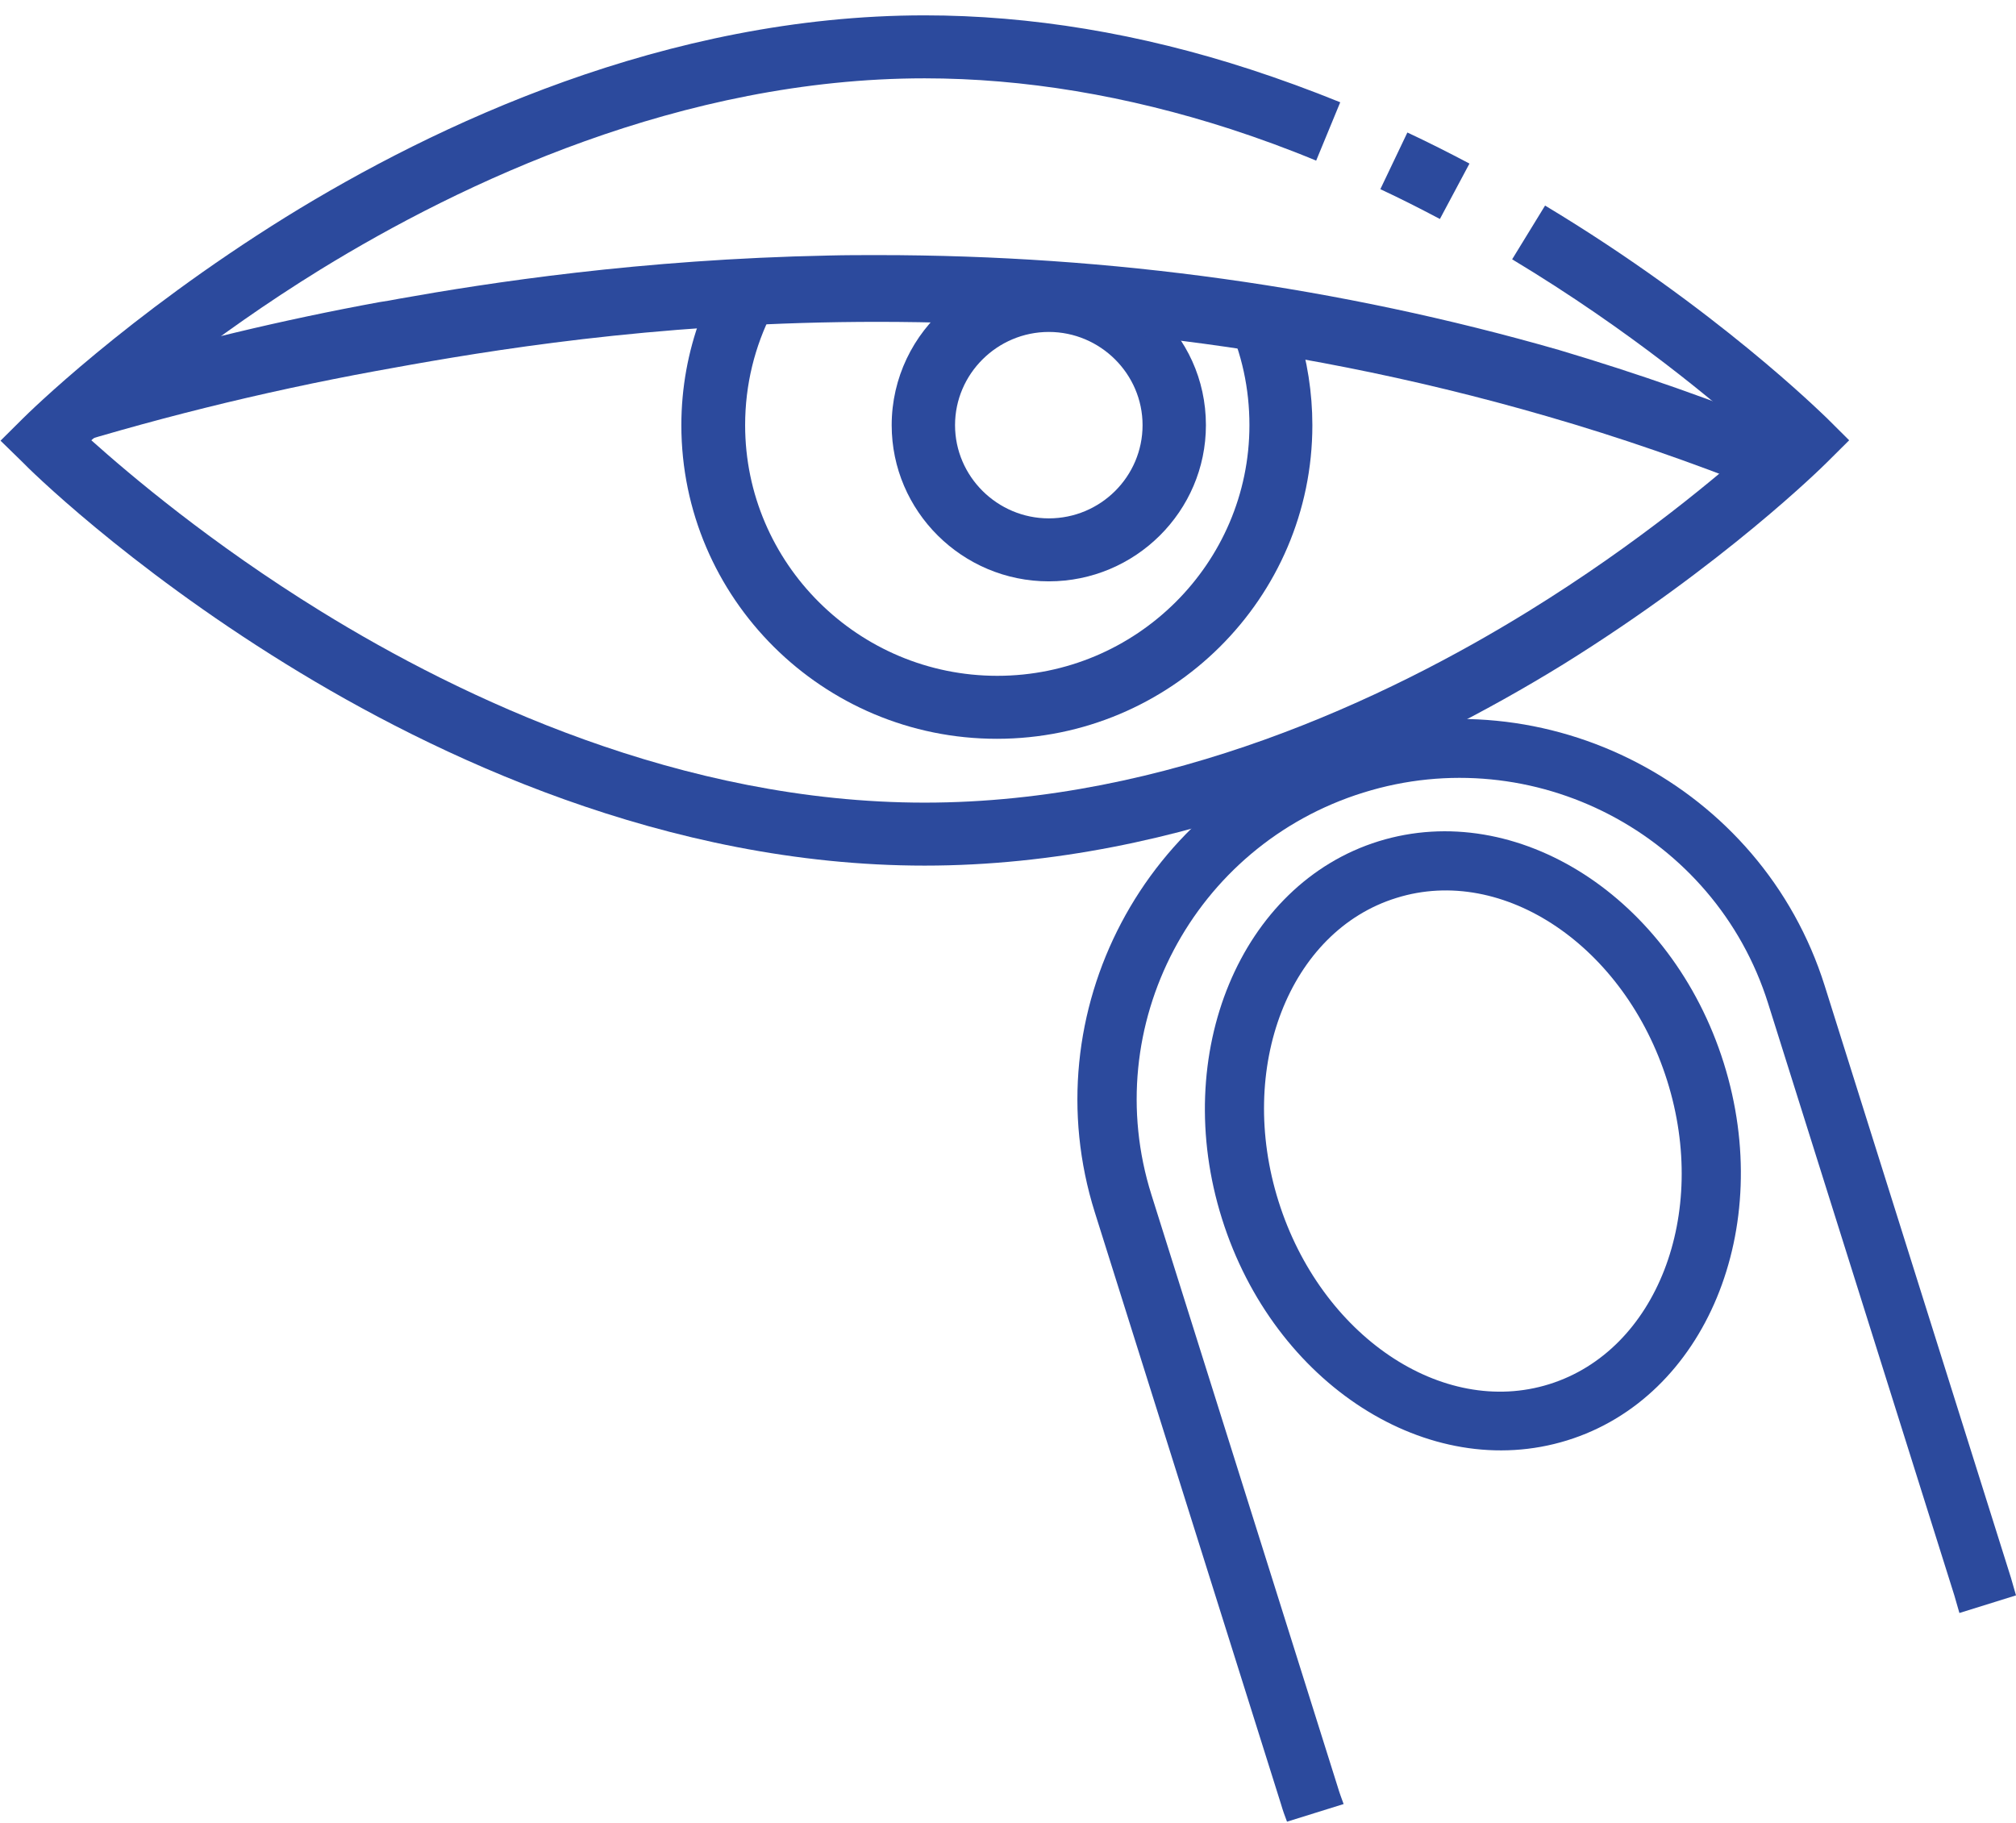 <svg width="115" height="104" viewBox="0 0 115 104" fill="none" xmlns="http://www.w3.org/2000/svg">
<path d="M52.745 49.385C38 49.385 24.797 43.133 16.317 37.887C7.162 32.233 1.524 26.628 1.307 26.388L0.03 25.142L1.307 23.873C1.548 23.633 7.186 18.052 16.317 12.374C24.797 7.128 38 0.876 52.745 0.876C58.768 0.876 65.032 1.906 71.344 3.966C73.031 4.517 74.741 5.14 76.452 5.835L75.079 9.164C73.464 8.494 71.826 7.895 70.212 7.368C64.285 5.451 58.407 4.469 52.745 4.469C38.892 4.469 26.363 10.41 18.292 15.369C12.004 19.25 7.379 23.178 5.21 25.119C7.379 27.059 12.004 30.988 18.292 34.868C26.363 39.851 38.892 45.792 52.745 45.792C66.598 45.792 79.126 39.851 87.197 34.868C93.485 30.988 98.111 27.059 100.279 25.119C98.015 23.082 93.028 18.866 86.258 14.794L88.137 11.728C97.894 17.597 103.941 23.609 104.207 23.849L105.483 25.119L104.207 26.388C103.966 26.628 98.328 32.209 89.197 37.887C80.692 43.133 67.489 49.385 52.745 49.385Z" fill="#2C4A9D"/>
<path d="M82.137 12.494C81.005 11.895 79.873 11.32 78.74 10.793L80.282 7.56C81.463 8.111 82.643 8.709 83.824 9.332L82.137 12.494Z" fill="#2C4A9D"/>
<path d="M65.875 17.692C61.683 17.429 57.732 17.381 54.021 17.477C52.094 19.106 50.865 21.549 50.865 24.256C50.865 29.167 54.889 33.167 59.828 33.167C64.767 33.167 68.79 29.167 68.79 24.256C68.79 21.645 67.682 19.321 65.875 17.692ZM59.828 29.574C56.888 29.574 54.479 27.178 54.479 24.256C54.479 21.334 56.888 18.938 59.828 18.938C62.767 18.938 65.176 21.334 65.176 24.256C65.176 27.178 62.791 29.574 59.828 29.574Z" fill="#2C4A9D"/>
<path d="M69.971 18.291C70.838 20.16 71.272 22.172 71.272 24.256C71.272 32.137 64.815 38.557 56.888 38.557C48.962 38.557 42.505 32.137 42.505 24.256C42.505 21.932 43.059 19.752 44.047 17.812C42.626 17.908 41.252 18.028 39.951 18.171C39.253 20.064 38.867 22.124 38.867 24.256C38.867 34.125 46.938 42.15 56.864 42.15C66.79 42.15 74.862 34.125 74.862 24.256C74.862 22.411 74.572 20.567 74.018 18.818C72.669 18.627 71.32 18.435 69.971 18.291Z" fill="#2C4A9D"/>
<path d="M88.932 19.968C76.428 16.375 63.394 14.554 50.095 14.554C49.155 14.554 48.216 14.554 47.276 14.578C36.507 14.794 27.858 16.136 22.75 17.046C22.364 17.118 22.003 17.189 21.642 17.237C16.148 18.244 10.655 19.561 5.259 21.166L2.103 25.981C8.439 23.969 14.92 22.364 21.449 21.166C31.182 19.393 57.082 14.698 88.258 23.753C92.401 24.951 96.473 26.364 100.497 27.969L102.255 24.663C97.895 22.867 93.437 21.31 88.932 19.968Z" fill="#2C4A9D"/>
<path d="M89.39 82.179C81.488 84.623 72.67 78.969 69.706 69.531C66.743 60.117 70.766 50.439 78.645 47.995C86.547 45.552 95.365 51.206 98.328 60.644C101.292 70.082 97.292 79.736 89.39 82.179ZM79.657 51.229C73.537 53.122 70.525 60.907 72.935 68.549C75.344 76.191 82.259 80.886 88.378 78.969C94.498 77.053 97.509 69.292 95.1 61.65C92.691 54.008 85.776 49.313 79.657 51.229Z" fill="#2C4A9D"/>
<path d="M76.645 102.925C76.524 102.589 76.404 102.278 76.307 101.942L65.683 68.166C62.647 58.536 68.068 48.235 77.777 45.217C87.462 42.199 97.822 47.588 100.858 57.242L111.482 91.019C111.579 91.354 111.675 91.69 111.772 92.025L115 91.019C114.904 90.684 114.807 90.348 114.711 90.013L104.086 56.236C100.496 44.834 88.233 38.438 76.765 42.007C65.297 45.576 58.864 57.769 62.454 69.172L73.079 102.949C73.175 103.284 73.296 103.619 73.416 103.931L76.645 102.925Z" fill="#2C4A9D"/>
</svg>

